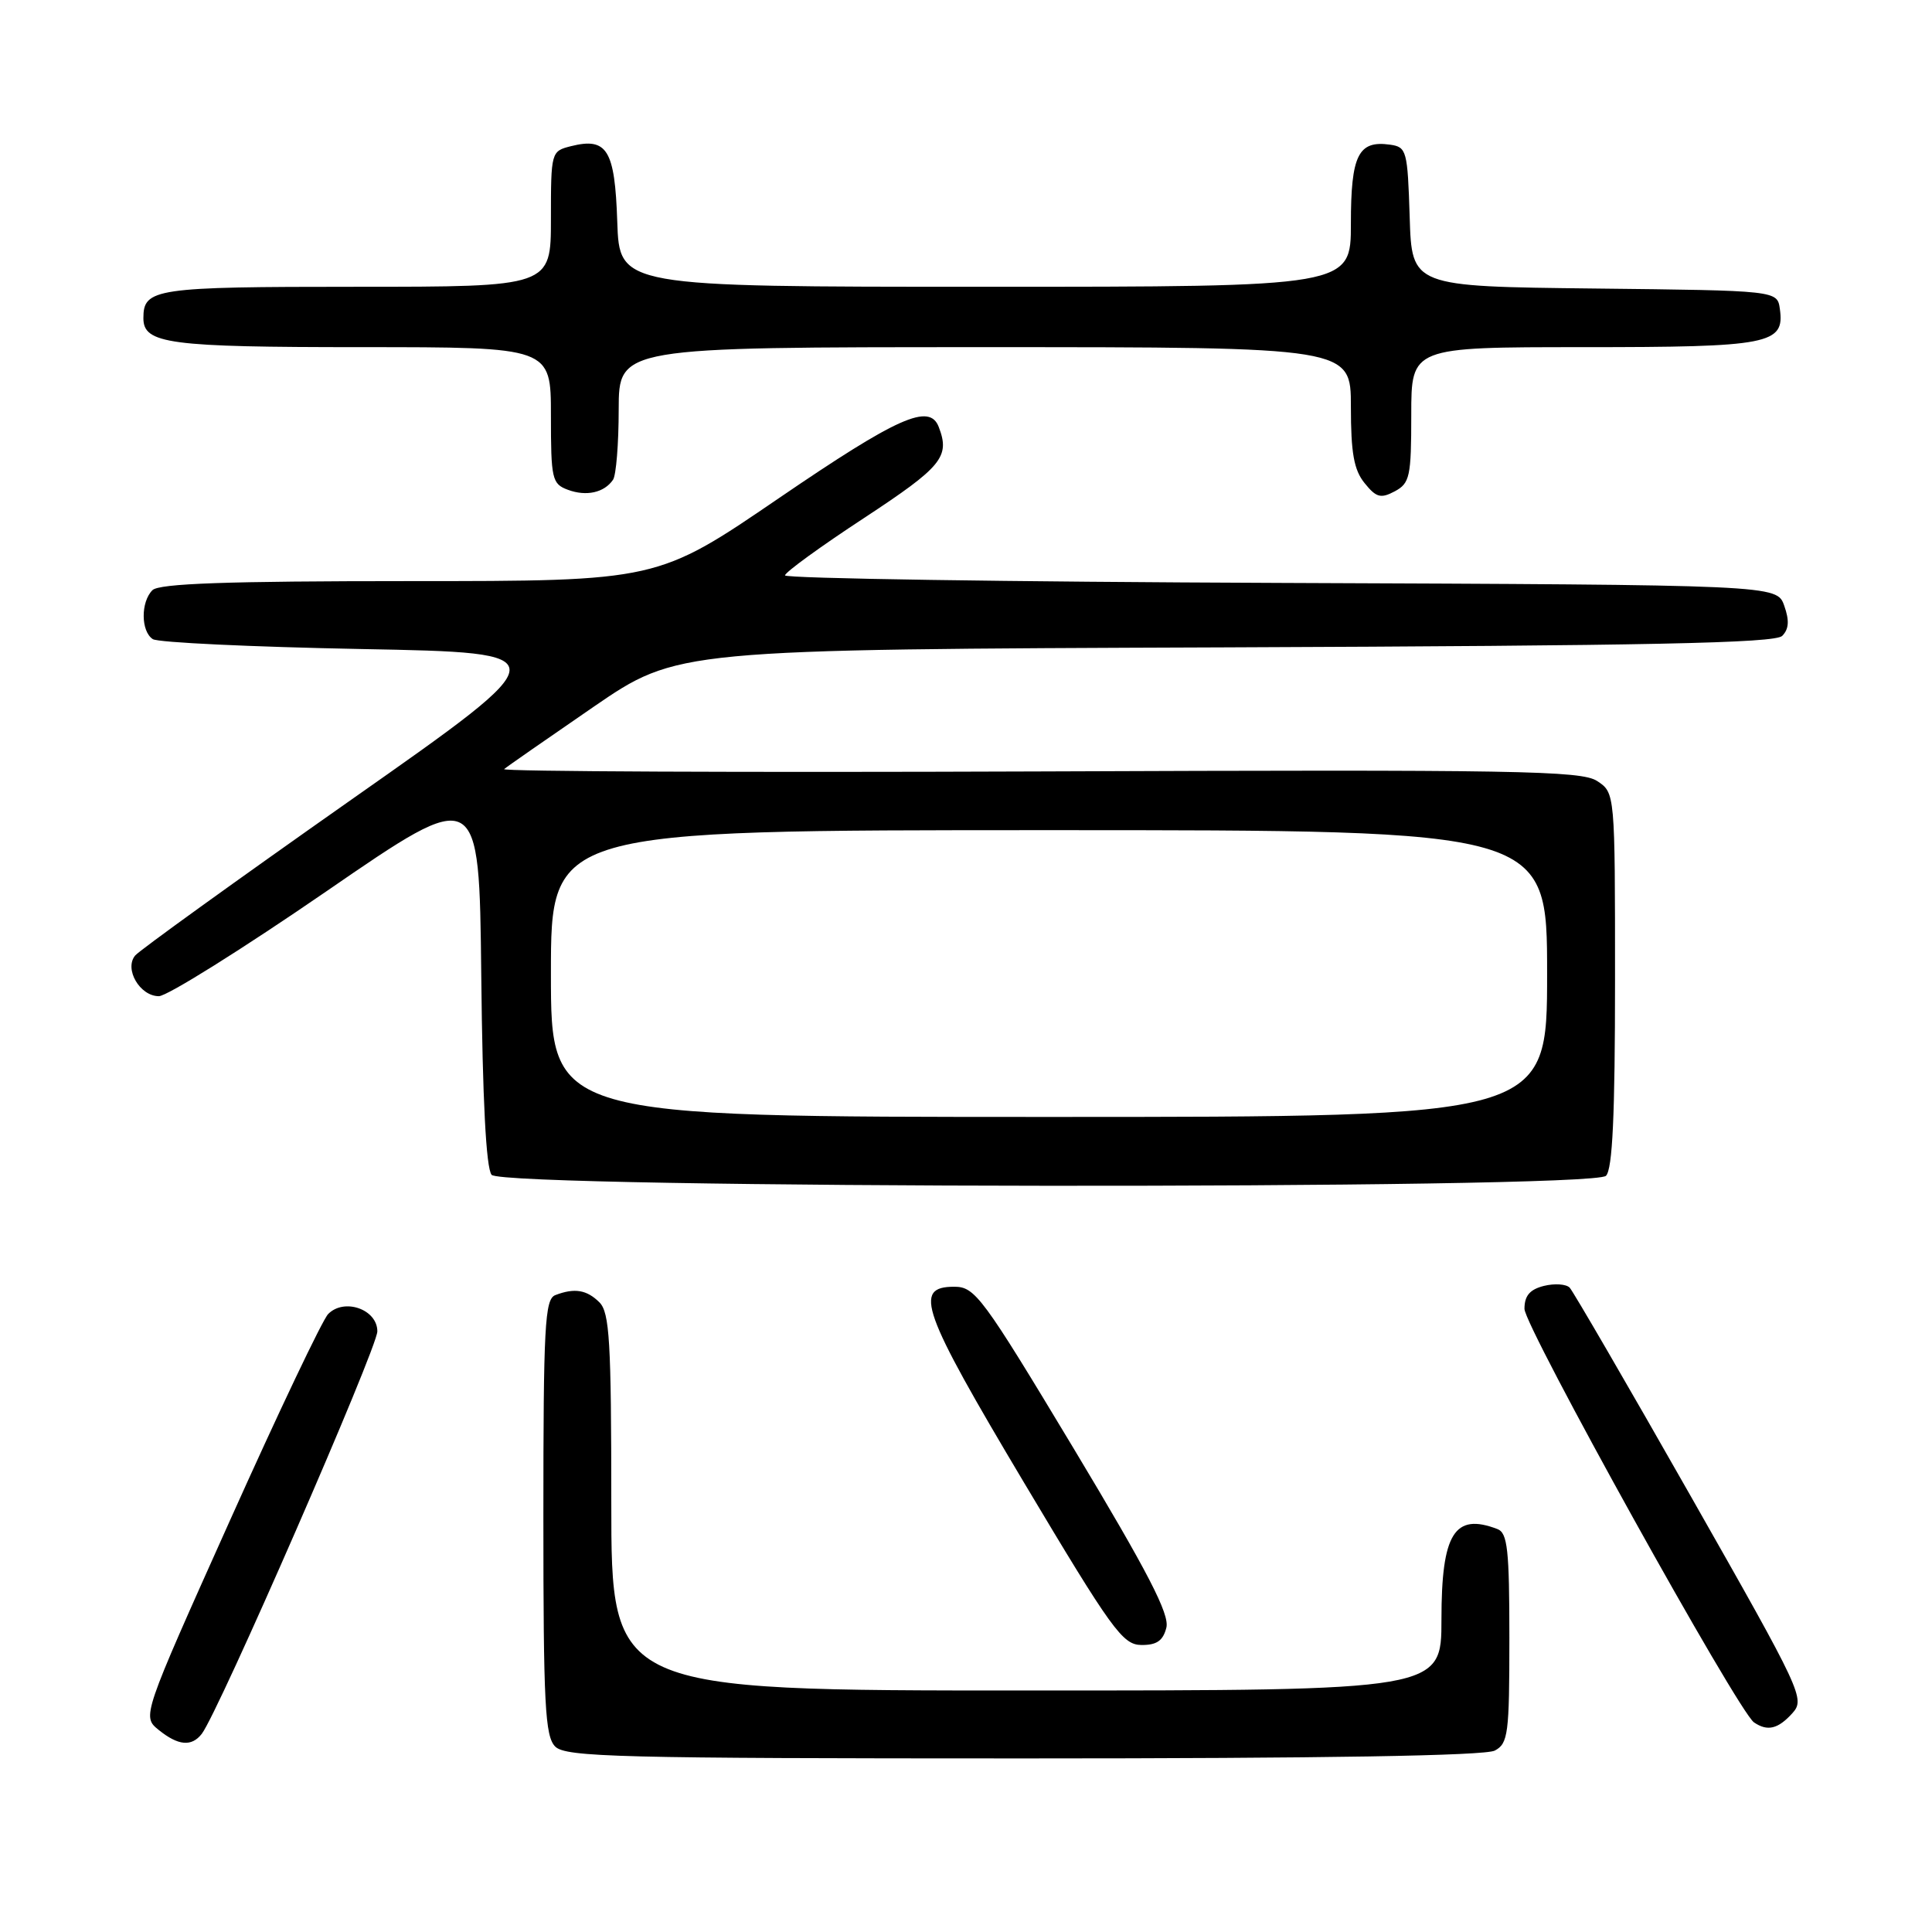 <?xml version="1.0" encoding="UTF-8" standalone="no"?>
<!DOCTYPE svg PUBLIC "-//W3C//DTD SVG 1.1//EN" "http://www.w3.org/Graphics/SVG/1.1/DTD/svg11.dtd" >
<svg xmlns="http://www.w3.org/2000/svg" xmlns:xlink="http://www.w3.org/1999/xlink" version="1.1" viewBox="0 0 256 256">
 <g >
 <path fill="currentColor"
d=" M 198.07 231.96 C 199.84 231.02 200.00 229.75 200.00 217.07 C 200.00 205.36 199.76 203.12 198.42 202.61 C 192.72 200.42 191.00 203.19 191.00 214.57 C 191.00 224.00 191.00 224.00 136.00 224.00 C 81.00 224.00 81.00 224.00 81.00 199.07 C 81.00 177.74 80.77 173.92 79.43 172.57 C 77.75 170.90 76.13 170.63 73.58 171.61 C 72.19 172.14 72.00 175.68 72.00 201.04 C 72.00 225.90 72.22 230.07 73.57 231.43 C 74.97 232.82 81.98 233.00 135.64 233.00 C 175.43 233.00 196.79 232.65 198.07 231.96 Z  M 26.73 229.75 C 28.91 226.97 50.00 178.62 50.00 176.41 C 50.00 173.49 45.61 171.95 43.48 174.12 C 42.73 174.88 36.88 187.18 30.47 201.47 C 18.82 227.43 18.82 227.43 21.02 229.22 C 23.61 231.31 25.38 231.48 26.73 229.75 Z  M 237.48 227.03 C 239.21 225.11 238.84 224.31 224.05 198.28 C 215.68 183.55 208.45 171.11 207.99 170.62 C 207.52 170.14 205.99 170.04 204.57 170.39 C 202.71 170.86 202.00 171.69 202.00 173.43 C 202.00 175.78 230.32 226.81 232.42 228.23 C 234.20 229.44 235.59 229.11 237.48 227.03 Z  M 154.55 215.67 C 154.99 213.89 152.14 208.37 142.26 191.92 C 130.16 171.80 129.20 170.50 126.44 170.50 C 120.97 170.50 122.08 173.62 135.68 196.44 C 147.34 215.99 148.75 217.94 151.23 217.97 C 153.27 217.99 154.11 217.41 154.55 215.67 Z  M 212.80 155.80 C 213.67 154.93 214.00 147.76 214.00 129.82 C 214.00 105.05 214.00 105.05 211.63 103.49 C 209.53 102.11 201.06 101.97 137.68 102.22 C 98.31 102.37 66.41 102.23 66.80 101.91 C 67.18 101.58 72.51 97.88 78.62 93.68 C 89.75 86.05 89.75 86.05 162.32 85.78 C 218.59 85.56 235.18 85.22 236.15 84.26 C 237.04 83.36 237.12 82.23 236.42 80.26 C 235.45 77.50 235.45 77.50 169.73 77.24 C 133.58 77.10 104.01 76.65 104.02 76.24 C 104.03 75.83 108.75 72.40 114.52 68.62 C 124.83 61.84 125.91 60.53 124.39 56.58 C 123.17 53.38 118.99 55.24 103.22 66.00 C 87.11 77.00 87.11 77.00 54.25 77.00 C 30.03 77.00 21.08 77.32 20.20 78.20 C 18.63 79.77 18.66 83.66 20.25 84.69 C 20.94 85.14 33.37 85.72 47.88 86.00 C 74.27 86.50 74.27 86.50 46.61 105.92 C 31.40 116.61 18.49 125.92 17.91 126.61 C 16.43 128.39 18.53 132.00 21.05 132.00 C 22.14 132.00 32.14 125.74 43.27 118.09 C 63.50 104.17 63.50 104.17 63.77 129.25 C 63.94 145.71 64.41 154.79 65.14 155.67 C 66.68 157.52 210.95 157.65 212.80 155.80 Z  M 81.23 63.57 C 81.64 62.98 81.98 58.79 81.98 54.25 C 82.00 46.00 82.00 46.00 130.50 46.00 C 179.00 46.00 179.00 46.00 179.00 53.89 C 179.00 60.02 179.40 62.28 180.82 64.02 C 182.36 65.93 182.96 66.09 184.82 65.10 C 186.81 64.03 187.00 63.16 187.00 54.96 C 187.00 46.00 187.00 46.00 209.81 46.00 C 234.49 46.00 236.50 45.61 235.84 40.94 C 235.50 38.50 235.50 38.50 211.29 38.23 C 187.07 37.96 187.07 37.96 186.79 28.73 C 186.51 19.95 186.39 19.48 184.19 19.17 C 179.98 18.58 179.00 20.54 179.00 29.62 C 179.00 38.00 179.00 38.00 130.54 38.00 C 82.08 38.00 82.08 38.00 81.79 29.36 C 81.47 19.83 80.45 18.17 75.65 19.37 C 73.03 20.03 73.00 20.13 73.00 29.02 C 73.00 38.00 73.00 38.00 47.20 38.00 C 20.48 38.00 19.00 38.22 19.00 42.16 C 19.00 45.56 22.35 46.00 47.93 46.00 C 73.00 46.00 73.00 46.00 73.00 55.03 C 73.00 63.48 73.14 64.12 75.25 64.90 C 77.69 65.81 80.07 65.28 81.23 63.57 Z  M 73.00 129.00 C 73.00 110.00 73.00 110.00 139.00 110.00 C 205.00 110.00 205.00 110.00 205.00 129.00 C 205.00 148.00 205.00 148.00 139.00 148.00 C 73.00 148.00 73.00 148.00 73.00 129.00 Z "/>
</g>
</svg>